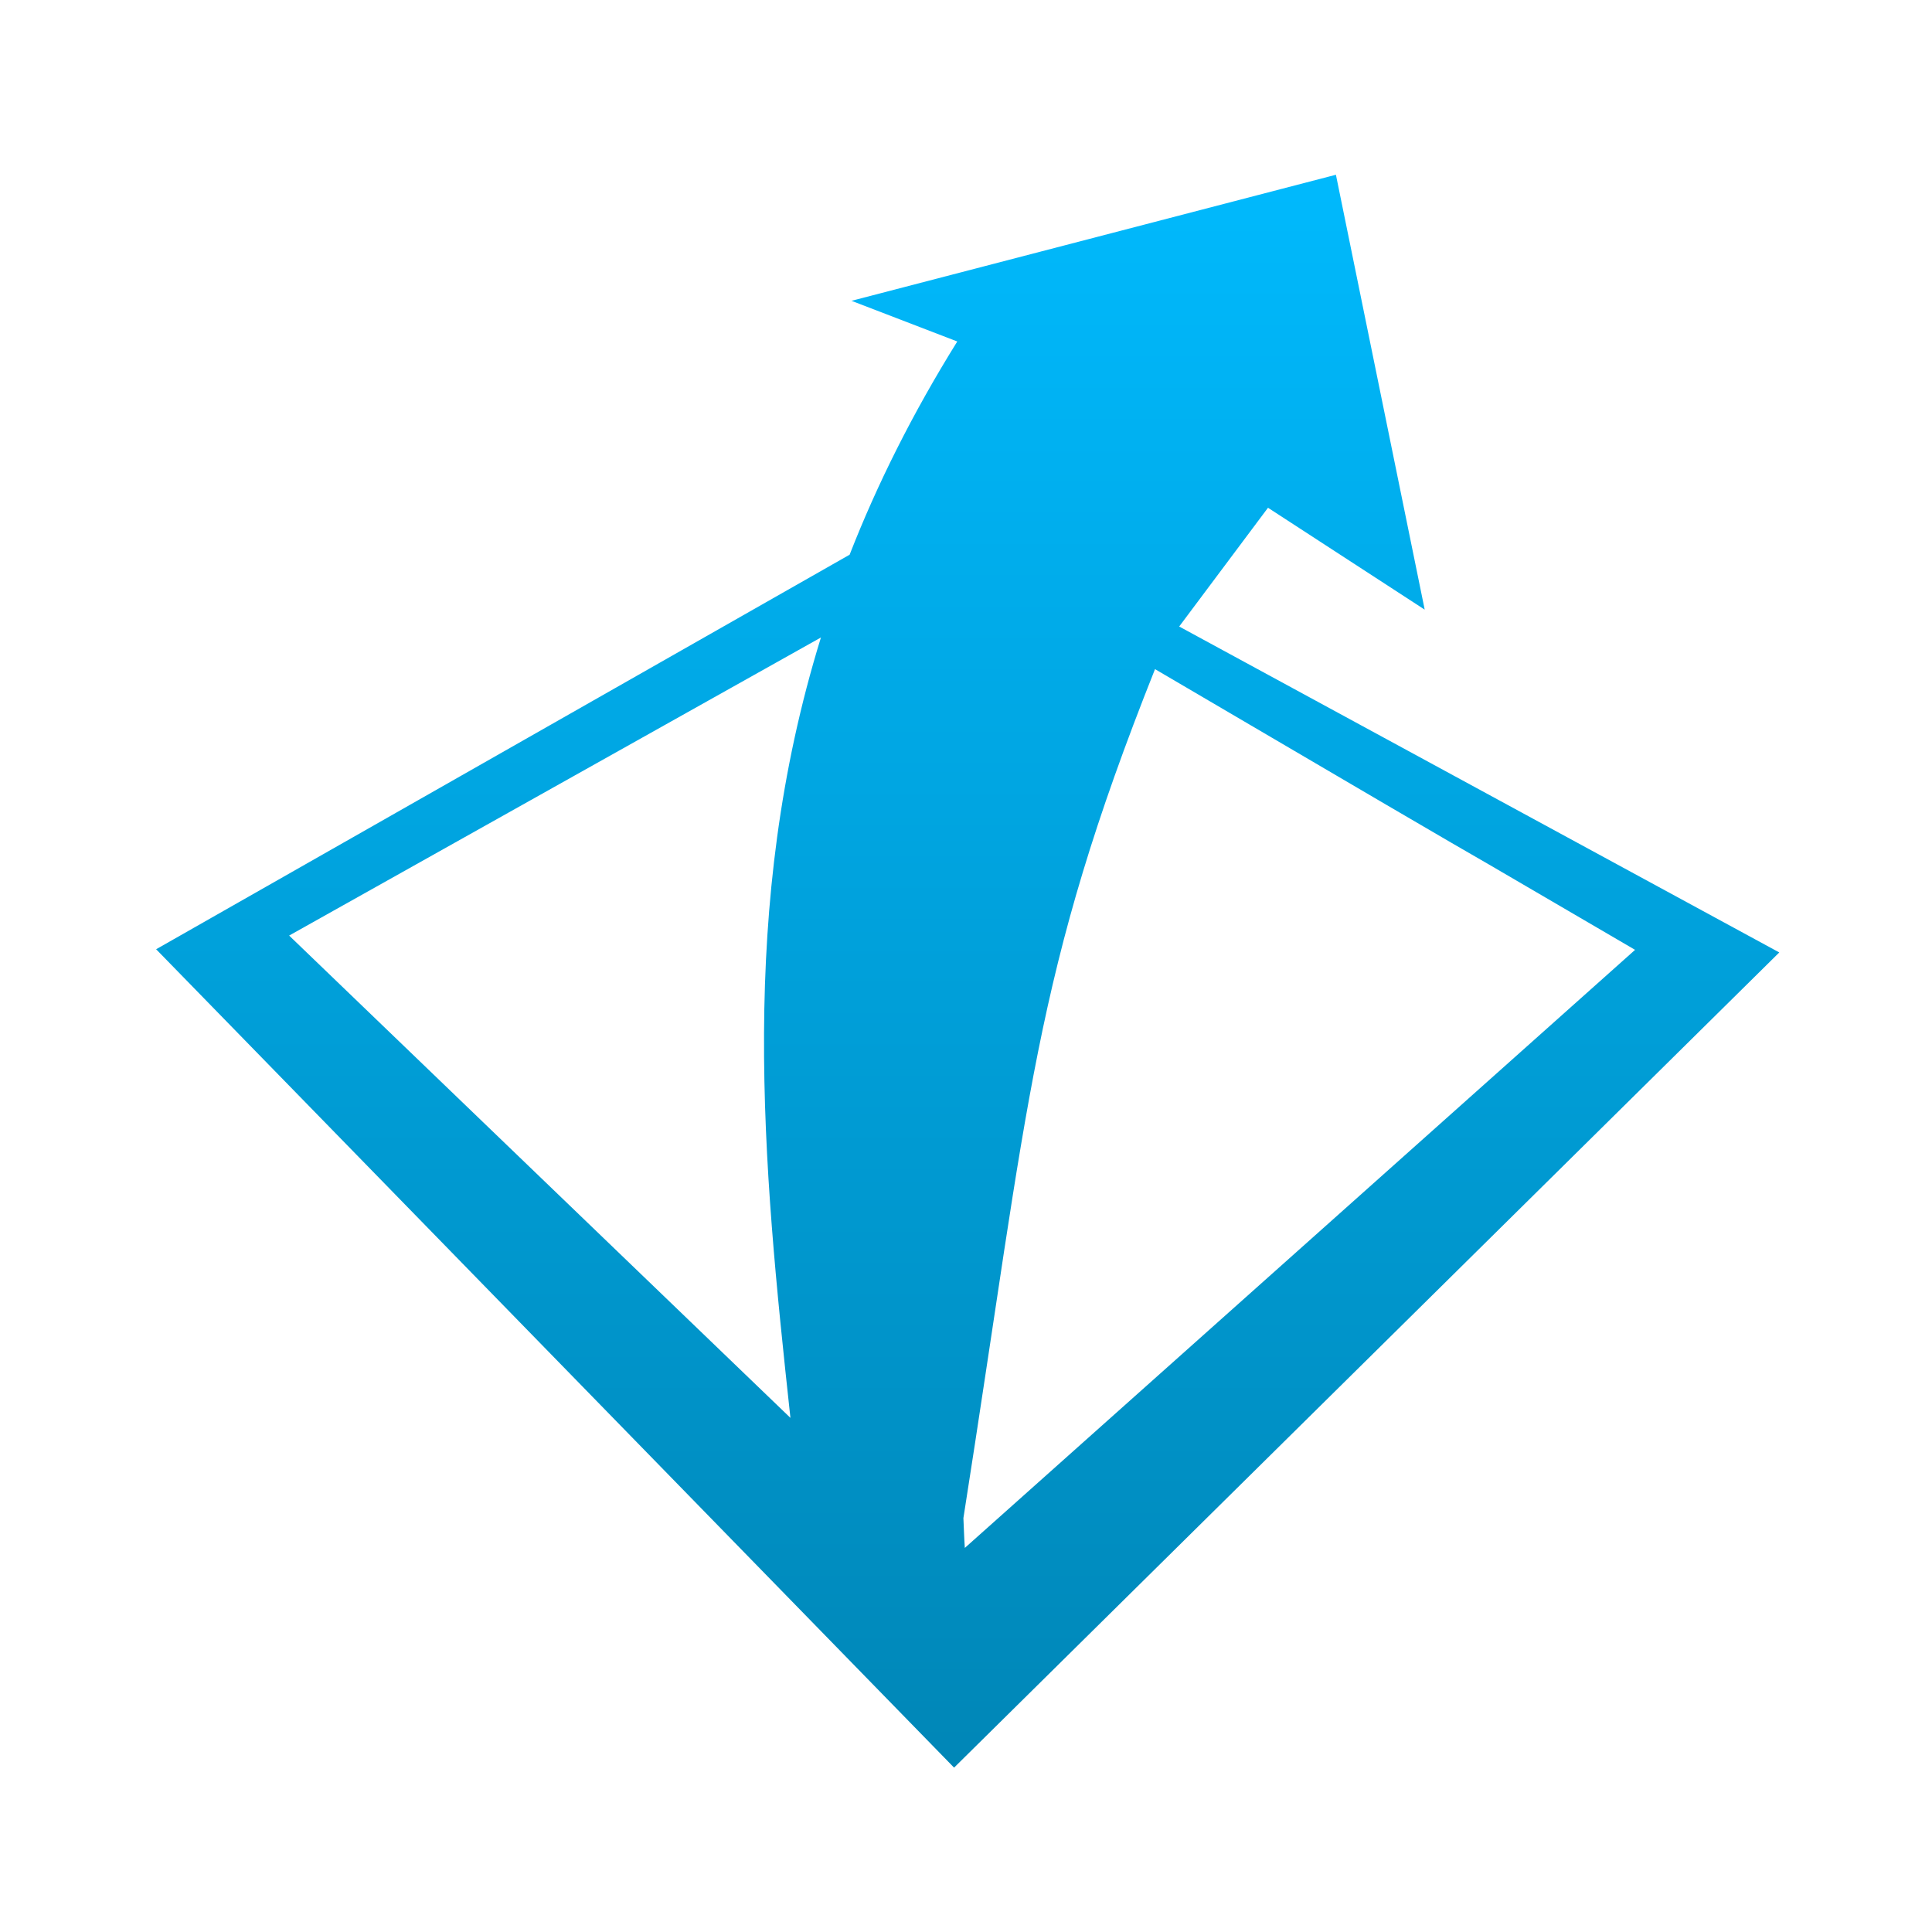 <svg xmlns="http://www.w3.org/2000/svg" xmlns:xlink="http://www.w3.org/1999/xlink" width="64" height="64" viewBox="0 0 64 64" version="1.1">
<defs> <linearGradient id="linear0" gradientUnits="userSpaceOnUse" x1="0" y1="0" x2="0" y2="1" gradientTransform="matrix(55.992,0,0,56,4.004,4)"> <stop offset="0" style="stop-color:#00bbff;stop-opacity:1;"/> <stop offset="1" style="stop-color:#0085b5;stop-opacity:1;"/> </linearGradient> </defs>
<g id="surface1">
<path style=" stroke:none;fill-rule:nonzero;fill:url(#linear0);fill-opacity:1;" d="M 44.254 5.789 L 28.207 9.965 L 31.711 11.312 C 30.223 13.703 29.051 16.055 28.145 18.375 L 5.172 31.445 L 31.605 58.555 L 58.941 31.551 L 39.062 20.754 L 42.004 16.82 L 47.195 20.195 Z M 27.195 21.117 C 24.434 30.047 25.266 38.508 26.184 46.969 L 9.578 30.992 Z M 38.258 22.164 C 54.148 31.488 43.273 25.094 54.164 31.465 L 31.961 51.277 C 31.938 50.949 31.93 50.617 31.914 50.289 C 34.102 36.391 34.215 32.324 38.262 22.164 Z M 38.258 22.164 "/>
</g>
</svg>
